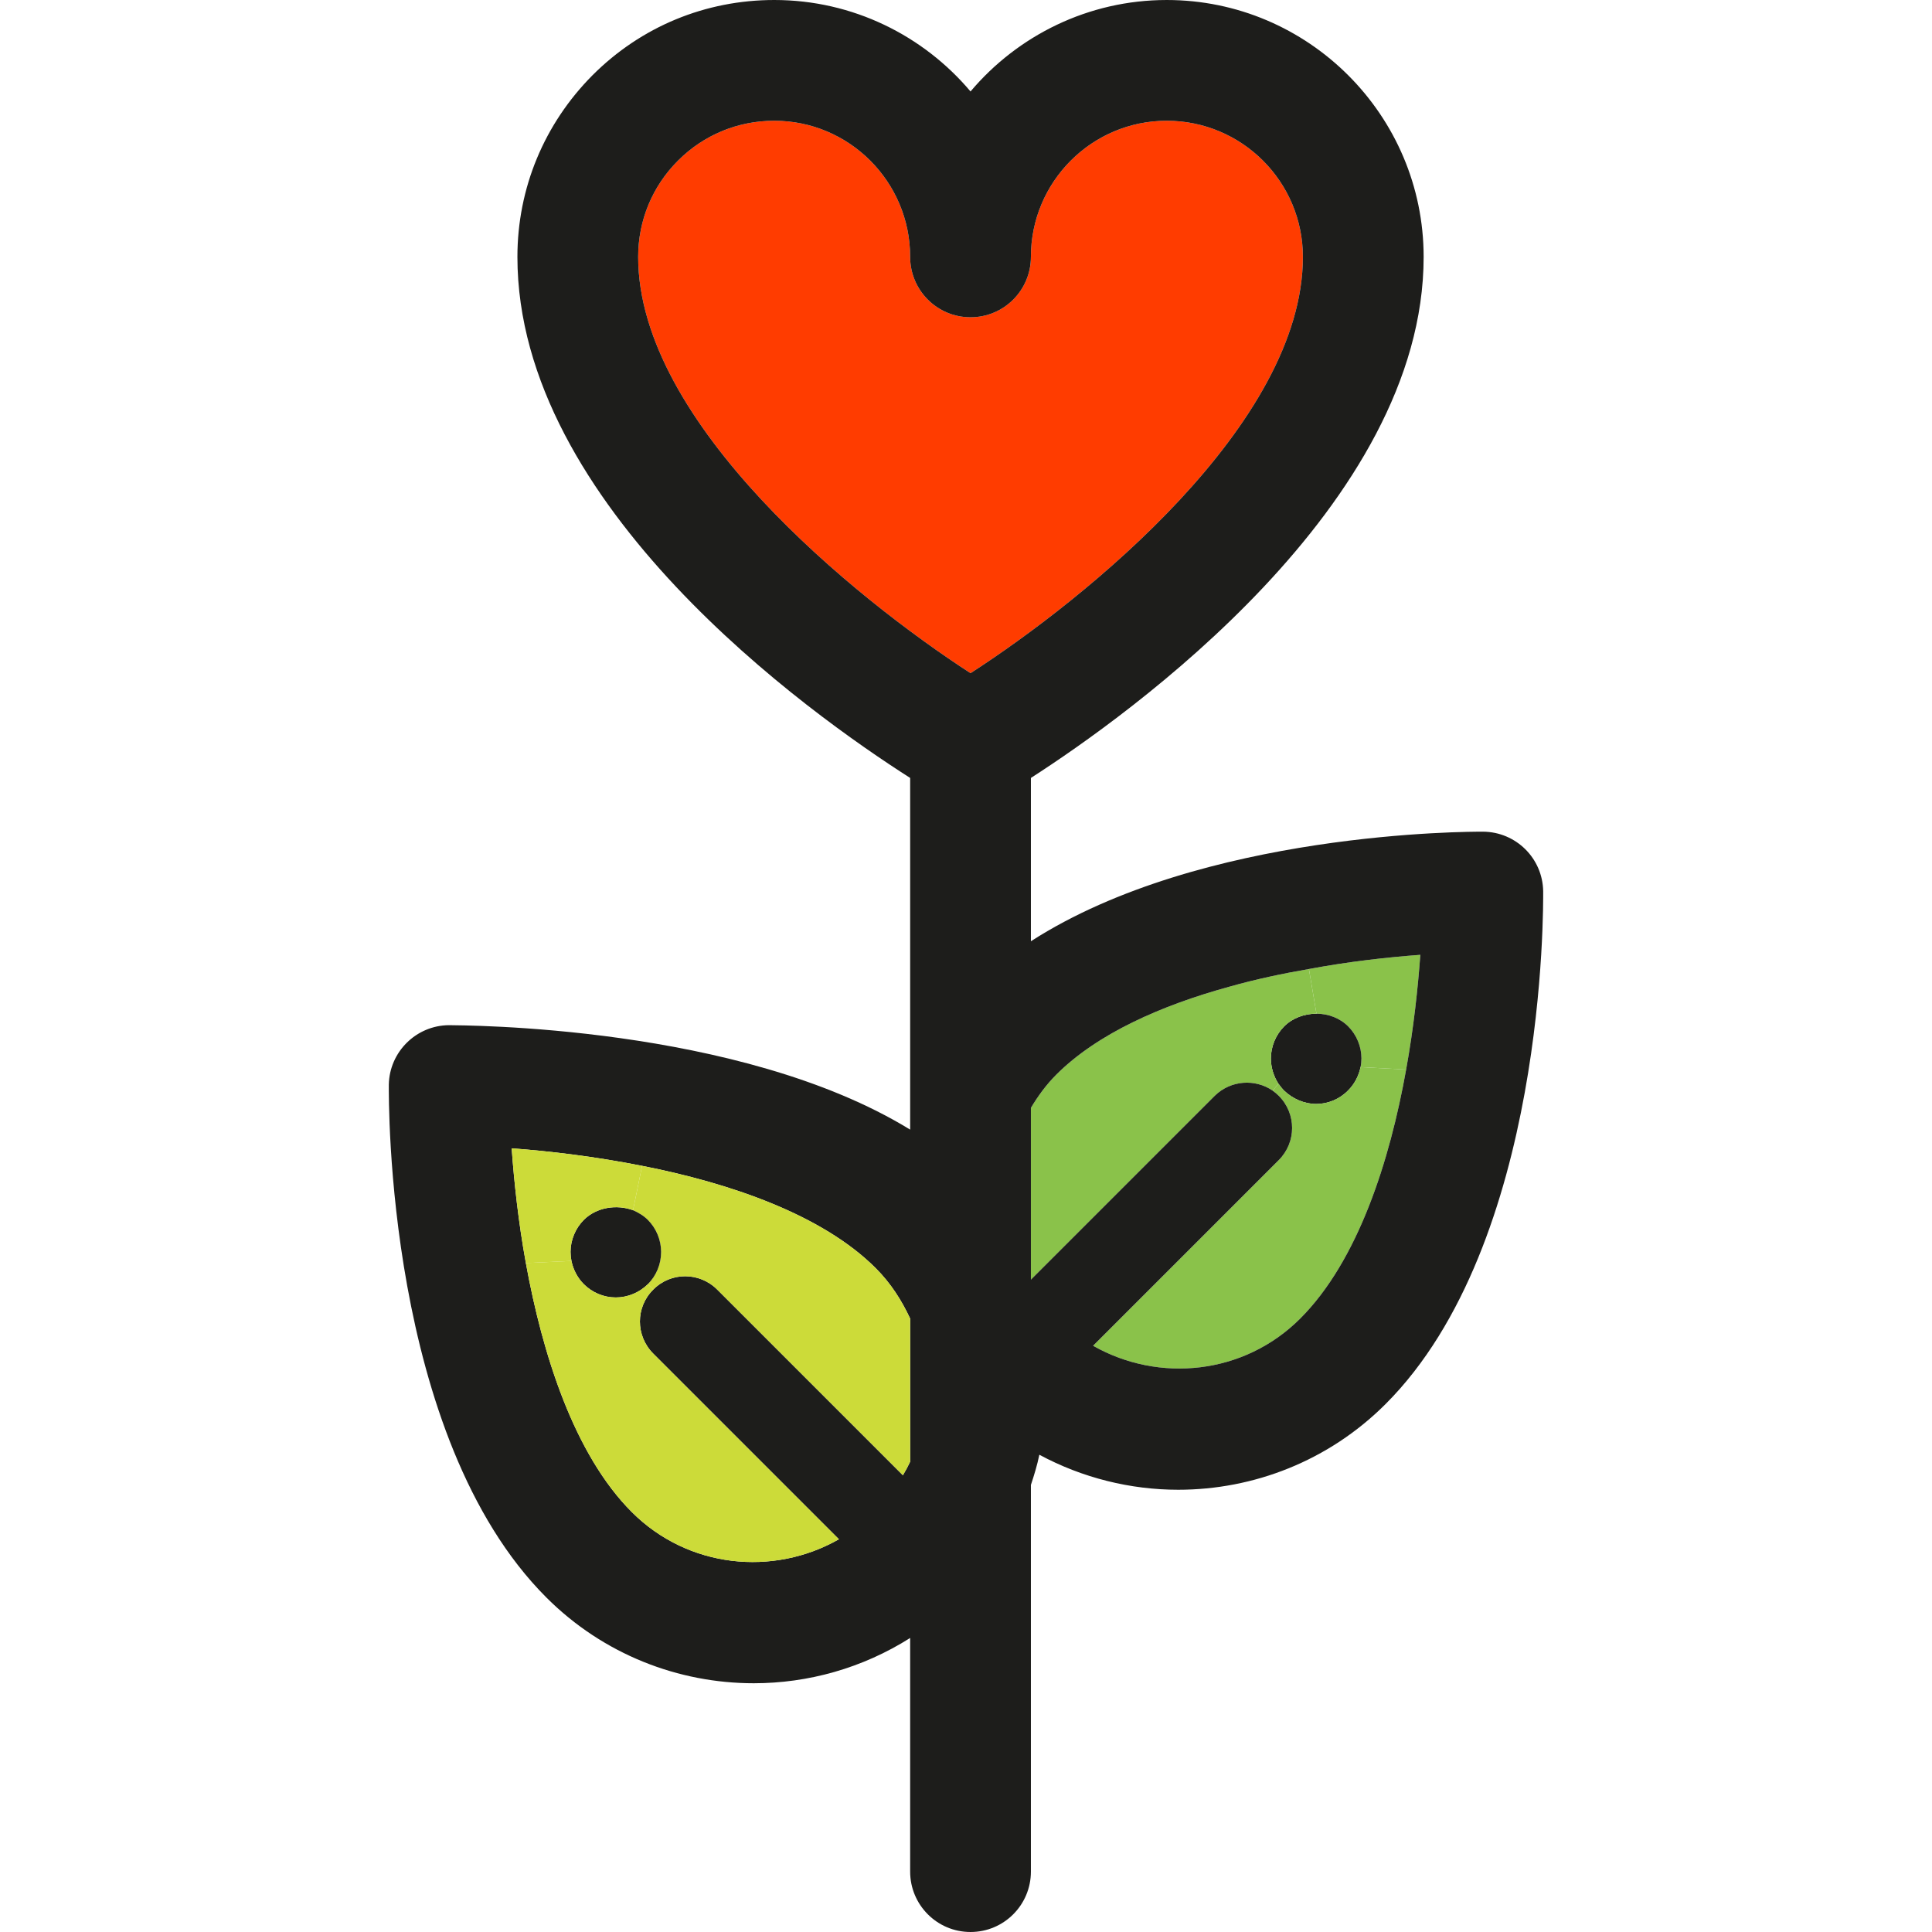 <!-- icon666.com - MILLIONS vector ICONS FREE --><svg version="1.1" id="Capa_1" xmlns="http://www.w3.org/2000/svg" xmlns:xlink="http://www.w3.org/1999/xlink" x="0px" y="0px" viewBox="0 0 512.001 512.001" style="enable-background:new 0 0 512.001 512.001;" xml:space="preserve"><path style="" d="M346.88,256.8c10.64-2,20.88-3.12,29.52-3.76c-0.64,8.8-1.76,19.36-3.76,30.4l-12.08-0.64 c0.16-0.72,0.24-1.52,0.24-2.32c0-3.12-1.28-6.24-3.52-8.48c-2.24-2.24-5.36-3.36-8.4-3.36L346.88,256.8z" fill="#8AC24A"></path><path style="" d="M357.28,288.96c-2.24,2.32-5.36,3.6-8.48,3.6s-6.24-1.36-8.48-3.52c-0.56-0.56-1.04-1.2-1.52-1.84 c-1.28-2-2-4.32-2-6.72c0-3.12,1.28-6.24,3.52-8.48c2.24-2.24,5.36-3.36,8.56-3.36c3.04,0,6.16,1.12,8.4,3.36 c2.24,2.24,3.52,5.36,3.52,8.48c0,0.8-0.08,1.6-0.24,2.32C360.081,285.12,358.961,287.28,357.28,288.96z" fill="#1D1D1B"></path><g><path style="" d="M357.28,288.96c1.68-1.68,2.8-3.84,3.28-6.16l12.08,0.64c-4.32,24.16-12.72,50.64-28.08,66 c-14.88,14.88-37.44,17.12-54.88,7.2l49.2-49.2c4.72-4.72,4.72-12.32,0-17.04c-0.48-0.48-1.04-0.96-1.6-1.36l1.52-1.84 c0.48,0.64,0.96,1.28,1.52,1.84c2.24,2.16,5.36,3.52,8.48,3.52C351.921,292.56,355.04,291.28,357.28,288.96z" fill="#8AC24A"></path><path style="" d="M348.88,268.64c-3.2,0-6.32,1.12-8.56,3.36c-2.24,2.24-3.52,5.36-3.52,8.48c0,2.4,0.72,4.72,2,6.72 l-1.52,1.84c-4.64-3.2-11.12-2.8-15.36,1.36l-48.72,48.72V293.6c1.92-3.2,4.08-6.16,6.72-8.8c10.96-10.96,28-18.4,45.76-23.28 c7.04-2,14.24-3.52,21.2-4.72L348.88,268.64z" fill="#8AC24A"></path></g><path style="fill: rgb(255, 60, 0);" d="M309.2,32c19.92,0,36.08,16.16,36.08,36.08c0,44.24-57.6,90.64-88.08,110.32 c-30.48-19.76-88.08-66.24-88.08-110.32c0-9.68,3.76-18.72,10.56-25.52c6.8-6.8,15.84-10.56,25.52-10.56c19.84,0,36,16.16,36,36.08 c0,8.8,7.12,16,16,16c8.88,0,16-7.2,16-16C273.2,48.16,289.36,32,309.2,32z" fill="#FE5722"></path><path style="" d="M321.921,290.4c4.24-4.16,10.72-4.56,15.36-1.36c0.56,0.4,1.12,0.88,1.6,1.36 c4.72,4.72,4.72,12.32,0,17.04l-49.2,49.2c17.44,9.92,40,7.68,54.88-7.2c15.36-15.36,23.76-41.84,28.08-66 c2-11.04,3.12-21.6,3.76-30.4c-8.64,0.64-18.88,1.76-29.52,3.76c-6.96,1.2-14.16,2.72-21.2,4.72c-17.76,4.88-34.8,12.32-45.76,23.28 c-2.64,2.64-4.8,5.6-6.72,8.8v45.52L321.921,290.4z M190.081,341.76l49.2,49.2c0.72-1.2,1.36-2.4,1.92-3.6v-37.92 c-2.24-4.8-5.12-9.36-9.12-13.36c-14.24-14.24-38.72-22.56-61.92-27.12c-12.48-2.48-24.64-3.92-34.56-4.64 c0.64,8.88,1.76,19.44,3.76,30.4c4.4,24.24,12.8,50.72,28.08,66c14.88,14.88,37.44,17.12,54.88,7.2l-49.2-49.2 c-4.72-4.72-4.72-12.32,0-16.96C177.76,337.04,185.361,337.04,190.081,341.76z M408.96,236.16c0,3.84,0.88,93.28-41.76,135.92 c-15.12,15.12-35.04,22.72-54.96,22.72c-12.64,0-25.36-3.12-36.8-9.28c-0.56,2.72-1.36,5.36-2.24,8v102.48c0,8.8-7.12,16-16,16 c-8.88,0-16-7.2-16-16v-61.92c-12.64,8-27.04,12-41.44,12c-19.92,0-39.84-7.6-54.96-22.72 c-42.639-42.639-41.759-132.08-41.759-135.919c0.16-8.64,7.2-15.68,15.92-15.76c3.36,0.08,76.88-0.16,122.24,27.68v-93.2 c-26.72-17.041-104.08-72.08-104.08-138.081c0-18.24,7.12-35.28,19.92-48.16C169.92,7.04,186.96,0,205.2,0 c20.8,0,39.52,9.44,52,24.24c12.48-14.799,31.201-24.239,52-24.239c37.52,0,68.08,30.56,68.08,68.08 c0,65.68-78.32,121.52-104.08,138.08v43.28c45.36-29.2,116.4-29.04,119.84-29.04C401.761,220.481,408.8,227.44,408.96,236.16z M345.28,68.08c0-19.92-16.16-36.08-36.08-36.08c-19.84,0-36,16.16-36,36.08c0,8.8-7.12,16-16,16c-8.88,0-16-7.2-16-16 c0-19.92-16.16-36.08-36-36.08c-9.68,0-18.72,3.76-25.52,10.56c-6.8,6.8-10.56,15.84-10.56,25.52c0,44.08,57.6,90.56,88.08,110.32 C287.681,158.721,345.28,112.321,345.28,68.08z" fill="#1D1D1B"></path><path style="" d="M190.081,341.76c-4.72-4.72-12.32-4.72-16.96,0l-1.44-1.44c2.24-2.24,3.52-5.28,3.52-8.56 c0-3.12-1.28-6.24-3.52-8.48c-1.12-1.12-2.48-1.92-3.92-2.56l2.4-11.76c23.2,4.56,47.68,12.88,61.92,27.12c4,4,6.88,8.56,9.12,13.36 v37.92c-0.56,1.2-1.2,2.4-1.92,3.6L190.081,341.76z" fill="#CCDB39"></path><path style="" d="M175.201,331.76c0,3.28-1.28,6.32-3.52,8.56c-2.24,2.24-5.36,3.52-8.48,3.52 c-3.2,0-6.24-1.28-8.48-3.52c-1.68-1.68-2.8-3.84-3.28-6.16c-0.16-0.8-0.24-1.6-0.24-2.4c0-3.12,1.28-6.24,3.52-8.48 c3.36-3.36,8.72-4.16,13.04-2.56c1.44,0.64,2.8,1.44,3.92,2.56C173.921,325.521,175.201,328.641,175.201,331.76z" fill="#1D1D1B"></path><g><path style="" d="M173.12,341.76c-4.72,4.64-4.72,12.24,0,16.96l49.2,49.2c-17.44,9.92-40,7.68-54.88-7.2 c-15.28-15.28-23.68-41.761-28.08-66l12.08-0.56c0.48,2.32,1.6,4.48,3.28,6.16c2.24,2.24,5.28,3.52,8.48,3.52 c3.12,0,6.24-1.28,8.48-3.52L173.12,341.76z" fill="#CCDB39"></path><path style="" d="M135.601,304.321c9.92,0.72,22.08,2.16,34.56,4.64l-2.4,11.76c-4.32-1.6-9.68-0.8-13.04,2.56 c-2.24,2.24-3.52,5.36-3.52,8.48c0,0.8,0.08,1.6,0.24,2.4l-12.08,0.56C137.36,323.76,136.24,313.201,135.601,304.321z" fill="#CCDB39"></path></g></svg>